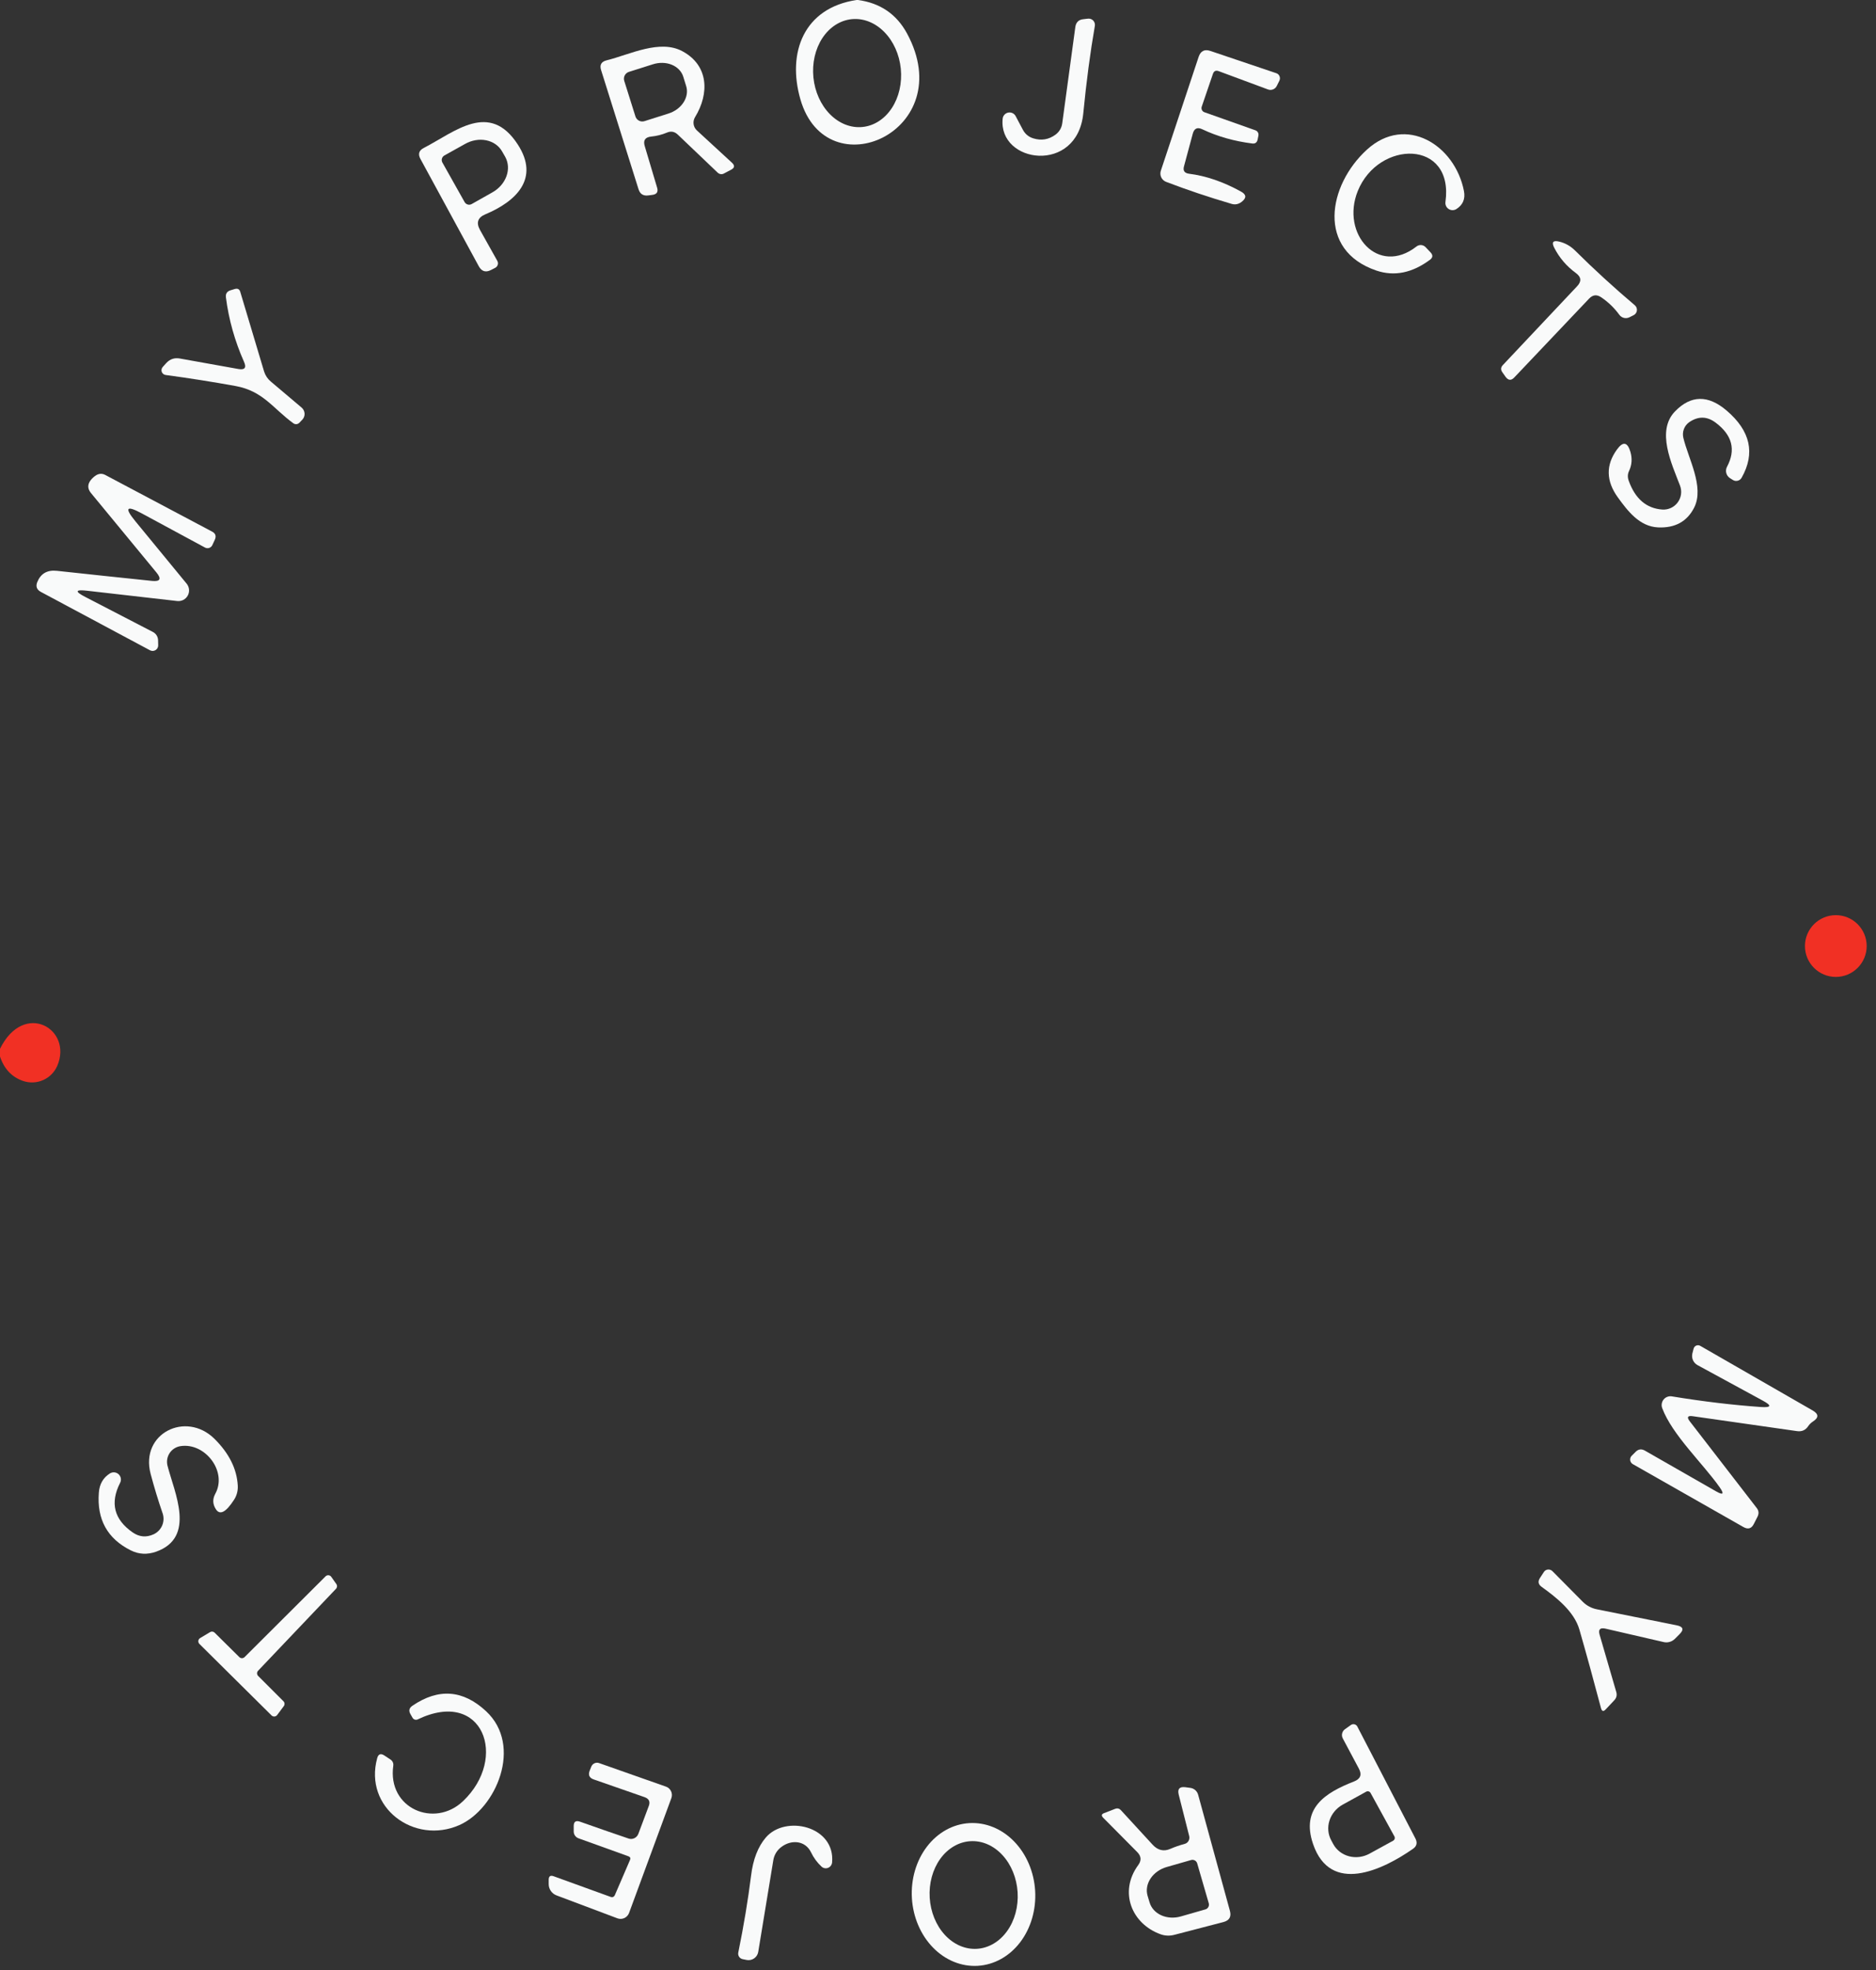 <svg width="141" height="148" viewBox="0 0 141 148" fill="none" xmlns="http://www.w3.org/2000/svg">
<rect x="0" y="0" width="141" height="148" fill="#333333" stroke="none"/>
<g clip-path="url(#clip0_244_185)">
<path d="M64.38 0C64.42 0 64.457 0 64.49 0C66.157 0.227 67.383 1.063 68.17 2.51C72.14 9.85 62.14 14.31 60.16 7.47C59.14 3.94 60.42 0.59 64.38 0ZM64.824 9.54C65.255 9.497 65.672 9.35 66.05 9.106C66.428 8.863 66.76 8.528 67.028 8.122C67.295 7.715 67.492 7.245 67.608 6.737C67.724 6.229 67.757 5.694 67.704 5.162C67.596 4.088 67.148 3.093 66.456 2.395C65.764 1.696 64.887 1.353 64.016 1.44C63.584 1.483 63.168 1.631 62.79 1.874C62.412 2.117 62.08 2.452 61.812 2.858C61.545 3.265 61.347 3.735 61.231 4.243C61.115 4.751 61.083 5.286 61.136 5.818C61.243 6.892 61.692 7.887 62.384 8.585C63.075 9.284 63.953 9.627 64.824 9.54Z" fill="#F9FAFA"/>
<path d="M77.65 10.39C78.263 10.583 78.827 10.49 79.34 10.11C79.627 9.89 79.793 9.603 79.84 9.25L80.82 2.04C80.867 1.673 81.073 1.473 81.44 1.44L81.78 1.4C81.851 1.393 81.923 1.402 81.99 1.428C82.058 1.453 82.118 1.493 82.167 1.545C82.216 1.597 82.253 1.66 82.274 1.728C82.296 1.797 82.301 1.869 82.29 1.94C81.943 3.927 81.653 6.117 81.42 8.51C80.97 13.11 75.02 12.28 75.36 8.92C75.37 8.808 75.417 8.702 75.492 8.619C75.568 8.536 75.668 8.479 75.779 8.458C75.889 8.436 76.004 8.451 76.105 8.5C76.206 8.549 76.288 8.63 76.34 8.73L76.88 9.75C77.053 10.07 77.31 10.283 77.65 10.39Z" fill="#F9FAFA"/>
<path d="M48.46 10.98L49.39 14.1C49.483 14.414 49.367 14.594 49.04 14.64L48.73 14.68C48.35 14.733 48.103 14.577 47.99 14.21L45.18 5.27C45.053 4.877 45.193 4.63 45.6 4.53C47.34 4.1 49.6 2.92 51.31 3.86C53.26 4.92 53.33 7.02 52.24 8.8C52.144 8.959 52.105 9.145 52.131 9.327C52.157 9.51 52.245 9.677 52.38 9.8L55.02 12.23C55.24 12.437 55.217 12.61 54.95 12.75L54.4 13.04C54.328 13.078 54.245 13.092 54.162 13.079C54.08 13.067 54.002 13.029 53.94 12.97L50.94 10.11C50.7 9.883 50.43 9.833 50.13 9.96C49.75 10.12 49.353 10.22 48.94 10.26C48.487 10.307 48.327 10.547 48.46 10.98ZM46.92 6.08L47.76 8.75C47.782 8.818 47.816 8.881 47.862 8.935C47.908 8.989 47.964 9.034 48.027 9.066C48.09 9.099 48.159 9.118 48.23 9.124C48.301 9.13 48.372 9.122 48.44 9.1L50.24 8.53C50.477 8.455 50.7 8.342 50.895 8.198C51.09 8.053 51.254 7.88 51.378 7.688C51.501 7.495 51.582 7.288 51.615 7.077C51.648 6.867 51.633 6.657 51.57 6.46L51.35 5.75C51.287 5.554 51.178 5.374 51.029 5.222C50.881 5.069 50.695 4.947 50.484 4.861C50.272 4.776 50.038 4.729 49.795 4.724C49.553 4.718 49.306 4.755 49.07 4.83L47.27 5.4C47.202 5.422 47.139 5.456 47.085 5.502C47.031 5.548 46.986 5.604 46.954 5.667C46.921 5.731 46.901 5.8 46.896 5.87C46.89 5.941 46.898 6.012 46.92 6.08Z" fill="#F9FAFA"/>
<path d="M89.36 13.05C90.64 13.21 91.943 13.657 93.27 14.39C93.677 14.61 93.7 14.863 93.34 15.15C93.267 15.21 93.19 15.257 93.11 15.29C92.937 15.363 92.76 15.373 92.58 15.32C90.853 14.813 89.207 14.26 87.64 13.66C87.479 13.597 87.349 13.475 87.276 13.318C87.204 13.162 87.194 12.983 87.25 12.82L90.09 4.27C90.243 3.823 90.54 3.677 90.98 3.83L95.93 5.5C95.984 5.518 96.033 5.547 96.074 5.586C96.115 5.625 96.148 5.672 96.169 5.725C96.191 5.778 96.202 5.835 96.2 5.893C96.198 5.951 96.185 6.008 96.16 6.06L95.96 6.46C95.901 6.577 95.802 6.669 95.68 6.717C95.558 6.765 95.423 6.766 95.3 6.72L91.61 5.35C91.383 5.263 91.233 5.333 91.16 5.56L90.32 8.02C90.294 8.101 90.3 8.189 90.338 8.265C90.375 8.342 90.44 8.401 90.52 8.43L94.36 9.79C94.441 9.82 94.507 9.878 94.548 9.953C94.588 10.029 94.6 10.117 94.58 10.2L94.52 10.5C94.467 10.713 94.333 10.807 94.12 10.78C92.753 10.607 91.5 10.25 90.36 9.71C89.993 9.537 89.757 9.647 89.65 10.04L88.99 12.49C88.897 12.817 89.02 13.003 89.36 13.05Z" fill="#F9FAFA"/>
<path d="M36.08 17.28L37.38 19.6C37.404 19.644 37.419 19.693 37.425 19.744C37.43 19.794 37.425 19.845 37.41 19.894C37.395 19.942 37.37 19.987 37.338 20.026C37.305 20.065 37.265 20.097 37.22 20.12L36.89 20.29C36.503 20.483 36.203 20.39 35.99 20.01L31.6 11.94C31.4 11.573 31.487 11.297 31.86 11.11C34.2 9.9 36.79 7.57 38.92 10.86C40.58 13.42 38.79 15.13 36.48 16.1C35.907 16.34 35.773 16.733 36.08 17.28ZM33.25 12.21L34.92 15.18C34.971 15.27 35.055 15.336 35.154 15.364C35.253 15.393 35.36 15.38 35.45 15.33L37.01 14.45C37.255 14.313 37.475 14.135 37.656 13.926C37.837 13.718 37.976 13.483 38.066 13.235C38.155 12.987 38.192 12.731 38.176 12.481C38.159 12.232 38.089 11.993 37.97 11.78L37.74 11.38C37.62 11.167 37.453 10.983 37.248 10.839C37.044 10.695 36.805 10.594 36.547 10.541C36.289 10.488 36.016 10.485 35.744 10.531C35.471 10.577 35.205 10.672 34.96 10.81L33.4 11.68C33.31 11.73 33.244 11.815 33.215 11.914C33.187 12.013 33.2 12.12 33.25 12.21Z" fill="#F9FAFA"/>
<path d="M102.05 14.35C100.75 17.58 103.59 20.76 106.46 18.52C106.56 18.44 106.687 18.401 106.815 18.41C106.943 18.419 107.062 18.477 107.15 18.57L107.52 18.96C107.713 19.167 107.697 19.353 107.47 19.52C106.137 20.507 104.8 20.777 103.46 20.33C98.94 18.8 99.8 13.92 102.74 11.24C105.66 8.58 109.36 10.89 110.03 14.35C110.143 14.937 109.957 15.387 109.47 15.7C109.383 15.757 109.281 15.788 109.177 15.788C109.073 15.789 108.971 15.759 108.884 15.703C108.796 15.647 108.726 15.567 108.683 15.473C108.64 15.378 108.625 15.273 108.64 15.17C109.29 10.46 103.61 10.5 102.05 14.35Z" fill="#F9FAFA"/>
<path d="M118.44 20.51C117.747 20.003 117.207 19.373 116.82 18.62C116.6 18.193 116.723 18.037 117.19 18.15C117.637 18.257 118.03 18.477 118.37 18.81C119.823 20.25 121.323 21.623 122.87 22.93C122.928 22.978 122.973 23.04 123 23.11C123.028 23.179 123.038 23.255 123.029 23.329C123.02 23.404 122.993 23.475 122.949 23.536C122.906 23.598 122.848 23.647 122.78 23.68L122.48 23.83C122.35 23.897 122.201 23.916 122.059 23.883C121.918 23.849 121.794 23.767 121.71 23.65C121.33 23.13 120.873 22.69 120.34 22.33C120.013 22.11 119.713 22.143 119.44 22.43L113.82 28.35C113.587 28.603 113.367 28.59 113.16 28.31L112.92 27.97C112.78 27.777 112.793 27.593 112.96 27.42L118.53 21.51C118.883 21.143 118.853 20.81 118.44 20.51Z" fill="#F9FAFA"/>
<path d="M18.34 27.18C17.647 25.62 17.193 24.007 16.98 22.34C16.947 22.067 17.06 21.89 17.32 21.81L17.65 21.71C17.863 21.65 18 21.723 18.06 21.93L19.85 27.91C19.942 28.204 20.115 28.464 20.35 28.66L22.67 30.62C22.735 30.676 22.789 30.744 22.827 30.821C22.865 30.898 22.887 30.982 22.892 31.067C22.897 31.153 22.884 31.238 22.854 31.317C22.825 31.397 22.779 31.469 22.72 31.53L22.49 31.77C22.43 31.826 22.354 31.859 22.273 31.865C22.193 31.87 22.114 31.847 22.05 31.8C20.51 30.68 19.78 29.38 17.71 29C15.983 28.687 14.23 28.41 12.45 28.17C12.385 28.162 12.323 28.135 12.271 28.094C12.22 28.053 12.18 27.999 12.158 27.937C12.135 27.875 12.13 27.808 12.143 27.743C12.155 27.679 12.186 27.619 12.23 27.57L12.5 27.27C12.773 26.977 13.107 26.863 13.5 26.93L17.91 27.72C18.397 27.807 18.54 27.627 18.34 27.18Z" fill="#F9FAFA"/>
<path d="M126.97 31.71C126.785 31.837 126.643 32.018 126.563 32.229C126.482 32.439 126.467 32.67 126.52 32.89C126.89 34.45 128.11 36.57 127.34 38.12C126.807 39.18 125.897 39.68 124.61 39.62C123.22 39.55 122.34 38.39 121.6 37.37C120.707 36.137 120.683 34.937 121.53 33.77C121.983 33.144 122.32 33.2 122.54 33.94C122.687 34.447 122.653 34.927 122.44 35.38C122.327 35.614 122.32 35.864 122.42 36.13C122.907 37.477 123.747 38.194 124.94 38.28C125.162 38.295 125.385 38.253 125.587 38.159C125.789 38.066 125.964 37.922 126.097 37.743C126.229 37.564 126.314 37.355 126.345 37.134C126.375 36.913 126.349 36.688 126.27 36.48C125.64 34.83 124.47 32.38 125.89 30.91C127.083 29.677 128.377 29.654 129.77 30.84C131.563 32.367 131.94 34.05 130.9 35.89C130.868 35.946 130.825 35.996 130.774 36.035C130.722 36.073 130.663 36.101 130.6 36.116C130.537 36.131 130.472 36.133 130.408 36.122C130.344 36.11 130.284 36.086 130.23 36.05L130.01 35.91C129.878 35.82 129.784 35.685 129.745 35.53C129.706 35.375 129.726 35.212 129.8 35.07C130.48 33.797 130.2 32.694 128.96 31.76C128.313 31.267 127.65 31.25 126.97 31.71Z" fill="#F9FAFA"/>
<path d="M6.42 44.85L11.5 47.48C11.61 47.538 11.703 47.623 11.769 47.728C11.836 47.834 11.874 47.955 11.88 48.08L11.89 48.46C11.894 48.535 11.878 48.609 11.843 48.675C11.809 48.741 11.757 48.797 11.694 48.837C11.631 48.876 11.559 48.898 11.484 48.901C11.409 48.903 11.336 48.886 11.27 48.85L3.06 44.46C2.76 44.293 2.673 44.05 2.8 43.73C3.06 43.09 3.547 42.807 4.26 42.88C6.78 43.153 9.17 43.407 11.43 43.64C12.043 43.7 12.153 43.49 11.76 43.01L6.83 37.03C6.577 36.717 6.57 36.4 6.81 36.08C6.93 35.927 7.07 35.8 7.23 35.7C7.457 35.567 7.683 35.56 7.91 35.68L15.93 39.93C16.203 40.07 16.273 40.28 16.14 40.56L15.96 40.95C15.937 41 15.903 41.045 15.862 41.081C15.821 41.118 15.772 41.146 15.72 41.163C15.667 41.18 15.611 41.185 15.556 41.18C15.501 41.174 15.448 41.157 15.4 41.13L10.64 38.56C9.5 37.947 9.34 38.14 10.16 39.14L14.03 43.85C14.131 43.974 14.193 44.125 14.207 44.285C14.222 44.444 14.188 44.604 14.111 44.744C14.033 44.884 13.915 44.997 13.773 45.07C13.63 45.142 13.469 45.17 13.31 45.15L6.56 44.38C5.647 44.273 5.6 44.43 6.42 44.85Z" fill="#F9FAFA"/>
<path d="M137.98 73.39C139.261 73.39 140.3 72.351 140.3 71.07C140.3 69.789 139.261 68.75 137.98 68.75C136.699 68.75 135.66 69.789 135.66 71.07C135.66 72.351 136.699 73.39 137.98 73.39Z" fill="#F13024"/>
<path d="M0 79.37V78.79C1.8 75.14 5.5 77.3 4.3 80.08C4.092 80.552 3.716 80.93 3.244 81.139C2.772 81.348 2.239 81.373 1.75 81.21C0.897 80.923 0.313 80.31 0 79.37Z" fill="#F13024"/>
<path d="M129.25 111.73C127.99 109.94 125.68 107.79 124.93 105.78C124.89 105.672 124.879 105.556 124.899 105.443C124.918 105.329 124.966 105.223 125.039 105.134C125.111 105.045 125.206 104.977 125.313 104.936C125.42 104.895 125.536 104.882 125.65 104.9C128.01 105.287 130.243 105.553 132.35 105.7C133.137 105.753 133.183 105.593 132.49 105.22L127.58 102.55C127.429 102.467 127.31 102.336 127.241 102.177C127.172 102.017 127.158 101.839 127.2 101.67L127.29 101.32C127.302 101.268 127.327 101.219 127.362 101.178C127.397 101.137 127.441 101.105 127.491 101.084C127.541 101.064 127.595 101.056 127.649 101.06C127.702 101.064 127.754 101.082 127.8 101.11L136.24 105.96C136.7 106.227 136.707 106.503 136.26 106.79C136.12 106.883 136.003 106.997 135.91 107.13C135.71 107.437 135.427 107.563 135.06 107.51L127.22 106.39C126.84 106.337 126.767 106.463 127 106.77L132.03 113.28C132.19 113.48 132.213 113.697 132.1 113.93L131.82 114.48C131.647 114.833 131.387 114.913 131.04 114.72L122.72 109.99C122.667 109.959 122.622 109.916 122.588 109.865C122.554 109.814 122.532 109.756 122.524 109.695C122.517 109.634 122.523 109.572 122.543 109.514C122.563 109.456 122.596 109.403 122.64 109.36L122.93 109.07C123.137 108.863 123.367 108.83 123.62 108.97L128.97 112.03C129.517 112.343 129.61 112.243 129.25 111.73Z" fill="#F9FAFA"/>
<path d="M11.55 115.26C11.837 115.126 12.065 114.891 12.189 114.599C12.313 114.307 12.324 113.98 12.22 113.68C11.893 112.733 11.593 111.747 11.32 110.72C10.52 107.68 13.97 105.98 16.11 108.08C17.21 109.167 17.797 110.337 17.87 111.59C17.896 111.973 17.798 112.352 17.59 112.67C16.977 113.617 16.52 113.85 16.22 113.37C15.98 112.997 15.967 112.613 16.18 112.22C17.1 110.55 15.42 108.35 13.56 108.64C13.396 108.666 13.239 108.725 13.1 108.815C12.96 108.904 12.841 109.022 12.75 109.16C12.658 109.299 12.597 109.455 12.569 109.618C12.542 109.782 12.549 109.949 12.59 110.11C13.11 112.14 14.75 115.5 11.73 116.57C11.063 116.803 10.43 116.77 9.83 116.47C8.07 115.59 7.27 114.143 7.43 112.13C7.477 111.49 7.753 111.01 8.26 110.69C8.36 110.627 8.478 110.599 8.595 110.609C8.713 110.619 8.824 110.668 8.911 110.747C8.998 110.827 9.057 110.933 9.079 111.049C9.1 111.165 9.083 111.285 9.03 111.39C8.257 112.903 8.57 114.147 9.97 115.12C10.47 115.467 10.997 115.513 11.55 115.26Z" fill="#F9FAFA"/>
<path d="M120.23 122.82L121.48 127.11C121.547 127.343 121.497 127.55 121.33 127.73L120.69 128.41C120.517 128.597 120.397 128.567 120.33 128.32C119.783 126.247 119.243 124.283 118.71 122.43C118.32 121.06 116.98 120.01 115.87 119.21C115.617 119.03 115.573 118.81 115.74 118.55L116.04 118.09C116.073 118.039 116.118 117.996 116.17 117.965C116.222 117.934 116.281 117.914 116.342 117.909C116.403 117.903 116.466 117.911 116.524 117.932C116.582 117.953 116.636 117.986 116.68 118.03L118.96 120.33C119.26 120.63 119.62 120.82 120.04 120.9L126.02 122.1C126.513 122.2 126.583 122.423 126.23 122.77L125.89 123.11C125.78 123.22 125.646 123.301 125.499 123.344C125.352 123.388 125.197 123.394 125.05 123.36L120.67 122.35C120.257 122.257 120.11 122.413 120.23 122.82Z" fill="#F9FAFA"/>
<path d="M18.39 124.48L24.47 118.42C24.499 118.391 24.534 118.368 24.573 118.354C24.612 118.34 24.653 118.335 24.694 118.339C24.735 118.342 24.775 118.355 24.811 118.376C24.846 118.397 24.877 118.426 24.9 118.46L25.28 119C25.318 119.054 25.336 119.12 25.331 119.185C25.325 119.251 25.297 119.313 25.25 119.36L19.4 125.51C19.349 125.562 19.321 125.632 19.321 125.705C19.321 125.778 19.349 125.848 19.4 125.9L21.31 127.81C21.355 127.858 21.382 127.92 21.386 127.986C21.389 128.052 21.37 128.117 21.33 128.17L20.83 128.84C20.806 128.872 20.775 128.898 20.74 128.917C20.705 128.936 20.666 128.947 20.627 128.95C20.587 128.953 20.547 128.947 20.51 128.933C20.472 128.92 20.438 128.898 20.41 128.87L14.99 123.5C14.959 123.47 14.936 123.434 14.922 123.393C14.907 123.353 14.902 123.31 14.907 123.268C14.912 123.225 14.926 123.184 14.949 123.148C14.973 123.112 15.003 123.082 15.04 123.06L15.79 122.61C15.843 122.578 15.905 122.565 15.967 122.572C16.028 122.579 16.086 122.607 16.13 122.65L17.99 124.49C18.017 124.516 18.048 124.536 18.083 124.55C18.118 124.563 18.155 124.57 18.192 124.569C18.229 124.568 18.266 124.56 18.3 124.544C18.334 124.529 18.365 124.507 18.39 124.48Z" fill="#F9FAFA"/>
<path d="M34.8 135.31C38.22 132.07 36.3 126.81 31.39 129.17C31.323 129.2 31.247 129.204 31.177 129.182C31.107 129.16 31.048 129.113 31.01 129.05L30.85 128.77C30.703 128.517 30.753 128.307 31 128.14C32.96 126.807 34.803 126.943 36.53 128.55C39.32 131.14 37.29 135.89 34.52 137.11C31.13 138.6 27.33 135.79 28.35 132.08C28.437 131.767 28.617 131.7 28.89 131.88L29.36 132.19C29.433 132.241 29.49 132.31 29.525 132.389C29.56 132.469 29.572 132.556 29.56 132.64C29.1 135.87 32.66 137.35 34.8 135.31Z" fill="#F9FAFA"/>
<path d="M102.13 132.86L100.92 130.59C100.862 130.476 100.846 130.345 100.875 130.221C100.904 130.096 100.977 129.986 101.08 129.91L101.53 129.59C101.569 129.562 101.613 129.542 101.66 129.533C101.708 129.524 101.756 129.525 101.803 129.536C101.849 129.548 101.893 129.569 101.931 129.599C101.968 129.629 101.999 129.667 102.02 129.71L106.39 138.13C106.543 138.443 106.48 138.697 106.2 138.89C103.92 140.48 100 142.36 98.69 138.53C97.77 135.84 99.59 134.68 101.77 133.83C102.257 133.637 102.377 133.313 102.13 132.86ZM104.8 137.95L103.01 134.69C102.994 134.662 102.973 134.638 102.948 134.618C102.923 134.599 102.895 134.584 102.864 134.576C102.833 134.567 102.801 134.565 102.769 134.569C102.738 134.574 102.707 134.584 102.68 134.6L100.92 135.57C100.684 135.7 100.474 135.872 100.303 136.078C100.132 136.283 100.003 136.518 99.923 136.768C99.843 137.017 99.814 137.278 99.838 137.534C99.861 137.79 99.937 138.037 100.06 138.26L100.21 138.54C100.458 138.99 100.885 139.318 101.397 139.451C101.909 139.584 102.464 139.512 102.94 139.25L104.71 138.28C104.738 138.264 104.762 138.243 104.782 138.218C104.801 138.193 104.816 138.165 104.824 138.134C104.832 138.103 104.835 138.071 104.83 138.039C104.826 138.008 104.816 137.977 104.8 137.95Z" fill="#F9FAFA"/>
<path d="M47.23 139.45L43.48 138.1C43.374 138.061 43.283 137.991 43.219 137.9C43.154 137.809 43.12 137.701 43.12 137.59V137.18C43.12 136.853 43.277 136.743 43.59 136.85C44.85 137.297 46.07 137.72 47.25 138.12C47.393 138.167 47.549 138.156 47.685 138.089C47.822 138.022 47.927 137.904 47.98 137.76C48.013 137.68 48.273 136.987 48.76 135.68C48.887 135.353 48.783 135.13 48.45 135.01L44.63 133.68C44.297 133.567 44.193 133.347 44.32 133.02L44.44 132.72C44.485 132.606 44.572 132.514 44.683 132.464C44.793 132.413 44.917 132.408 45.03 132.45L50.06 134.22C50.143 134.25 50.219 134.296 50.284 134.356C50.349 134.415 50.401 134.487 50.438 134.567C50.475 134.647 50.496 134.733 50.5 134.821C50.504 134.909 50.49 134.997 50.46 135.08L47.28 143.71C47.249 143.794 47.201 143.872 47.14 143.937C47.079 144.003 47.005 144.056 46.923 144.094C46.842 144.131 46.753 144.151 46.663 144.154C46.574 144.157 46.484 144.142 46.4 144.11L41.83 142.39C41.657 142.325 41.508 142.209 41.402 142.057C41.297 141.905 41.24 141.725 41.24 141.54V141.2C41.247 140.947 41.37 140.863 41.61 140.95L45.89 142.5C46.043 142.553 46.153 142.503 46.22 142.35L47.35 139.73C47.41 139.597 47.37 139.503 47.23 139.45Z" fill="#F9FAFA"/>
<path d="M89.38 137.93L88.59 134.81C88.49 134.397 88.65 134.213 89.07 134.26L89.45 134.31C89.589 134.325 89.72 134.382 89.827 134.472C89.933 134.563 90.011 134.684 90.05 134.82L92.44 143.55C92.56 143.99 92.4 144.27 91.96 144.39L88.27 145.35C87.917 145.443 87.57 145.43 87.23 145.31C85.06 144.53 84.07 142.13 85.55 140.11C85.803 139.763 85.777 139.437 85.47 139.13L82.91 136.55C82.763 136.397 82.787 136.283 82.98 136.21L83.83 135.88C83.9 135.853 83.978 135.848 84.051 135.866C84.124 135.884 84.19 135.924 84.24 135.98C84.967 136.767 85.763 137.633 86.63 138.58C87.023 139.007 87.47 139.11 87.97 138.89C88.31 138.743 88.667 138.62 89.04 138.52C89.162 138.488 89.266 138.408 89.33 138.297C89.393 138.187 89.411 138.055 89.38 137.93ZM90.85 142.98L89.98 139.98C89.952 139.888 89.89 139.811 89.806 139.764C89.722 139.717 89.623 139.705 89.53 139.73L87.68 140.26C87.178 140.405 86.746 140.713 86.478 141.116C86.209 141.519 86.128 141.985 86.25 142.41L86.4 142.91C86.523 143.335 86.839 143.685 87.279 143.884C87.72 144.082 88.249 144.113 88.75 143.97L90.6 143.44C90.647 143.426 90.69 143.403 90.728 143.373C90.766 143.342 90.797 143.305 90.82 143.262C90.844 143.219 90.858 143.172 90.863 143.124C90.868 143.076 90.864 143.027 90.85 142.98Z" fill="#F9FAFA"/>
<path d="M73.489 147.68C72.26 147.753 71.049 147.259 70.12 146.305C69.192 145.351 68.623 144.017 68.538 142.595C68.454 141.173 68.861 139.781 69.67 138.724C70.479 137.667 71.623 137.032 72.852 136.959C74.08 136.886 75.292 137.381 76.22 138.335C77.148 139.289 77.717 140.623 77.802 142.045C77.886 143.466 77.479 144.859 76.671 145.916C75.862 146.973 74.717 147.607 73.489 147.68ZM73.427 146.402C73.861 146.376 74.284 146.245 74.673 146.017C75.061 145.79 75.407 145.47 75.691 145.075C75.975 144.681 76.191 144.221 76.327 143.72C76.463 143.22 76.516 142.689 76.484 142.158C76.418 141.086 76.007 140.079 75.341 139.359C74.675 138.638 73.809 138.264 72.933 138.318C72.499 138.344 72.076 138.475 71.687 138.703C71.299 138.93 70.953 139.25 70.669 139.644C70.385 140.039 70.169 140.499 70.033 141C69.897 141.5 69.844 142.031 69.876 142.562C69.942 143.634 70.353 144.641 71.019 145.361C71.685 146.081 72.551 146.456 73.427 146.402Z" fill="#F9FAFA"/>
<path d="M58.77 138.72C58.596 138.84 58.449 138.995 58.337 139.173C58.225 139.352 58.151 139.552 58.12 139.76L56.99 146.63C56.974 146.728 56.939 146.822 56.887 146.906C56.834 146.99 56.765 147.062 56.684 147.119C56.603 147.176 56.511 147.216 56.414 147.237C56.317 147.258 56.217 147.259 56.12 147.24L55.82 147.18C55.765 147.169 55.713 147.148 55.667 147.117C55.621 147.086 55.581 147.046 55.55 146.999C55.52 146.953 55.498 146.9 55.488 146.846C55.478 146.791 55.478 146.734 55.49 146.68C55.897 144.687 56.217 142.763 56.45 140.91C56.597 139.69 56.967 138.733 57.56 138.04C59.03 136.32 62.79 137.18 62.54 139.92C62.53 140.008 62.497 140.092 62.443 140.163C62.389 140.234 62.317 140.288 62.235 140.32C62.154 140.353 62.065 140.361 61.979 140.345C61.893 140.329 61.814 140.289 61.75 140.23C61.423 139.93 61.16 139.573 60.96 139.16C60.54 138.28 59.52 138.18 58.77 138.72Z" fill="#F9FAFA"/>
</g>
<defs>
<clipPath id="clip0_244_185">
<rect width="141" height="148" fill="white"/>
</clipPath>
</defs>
</svg>
